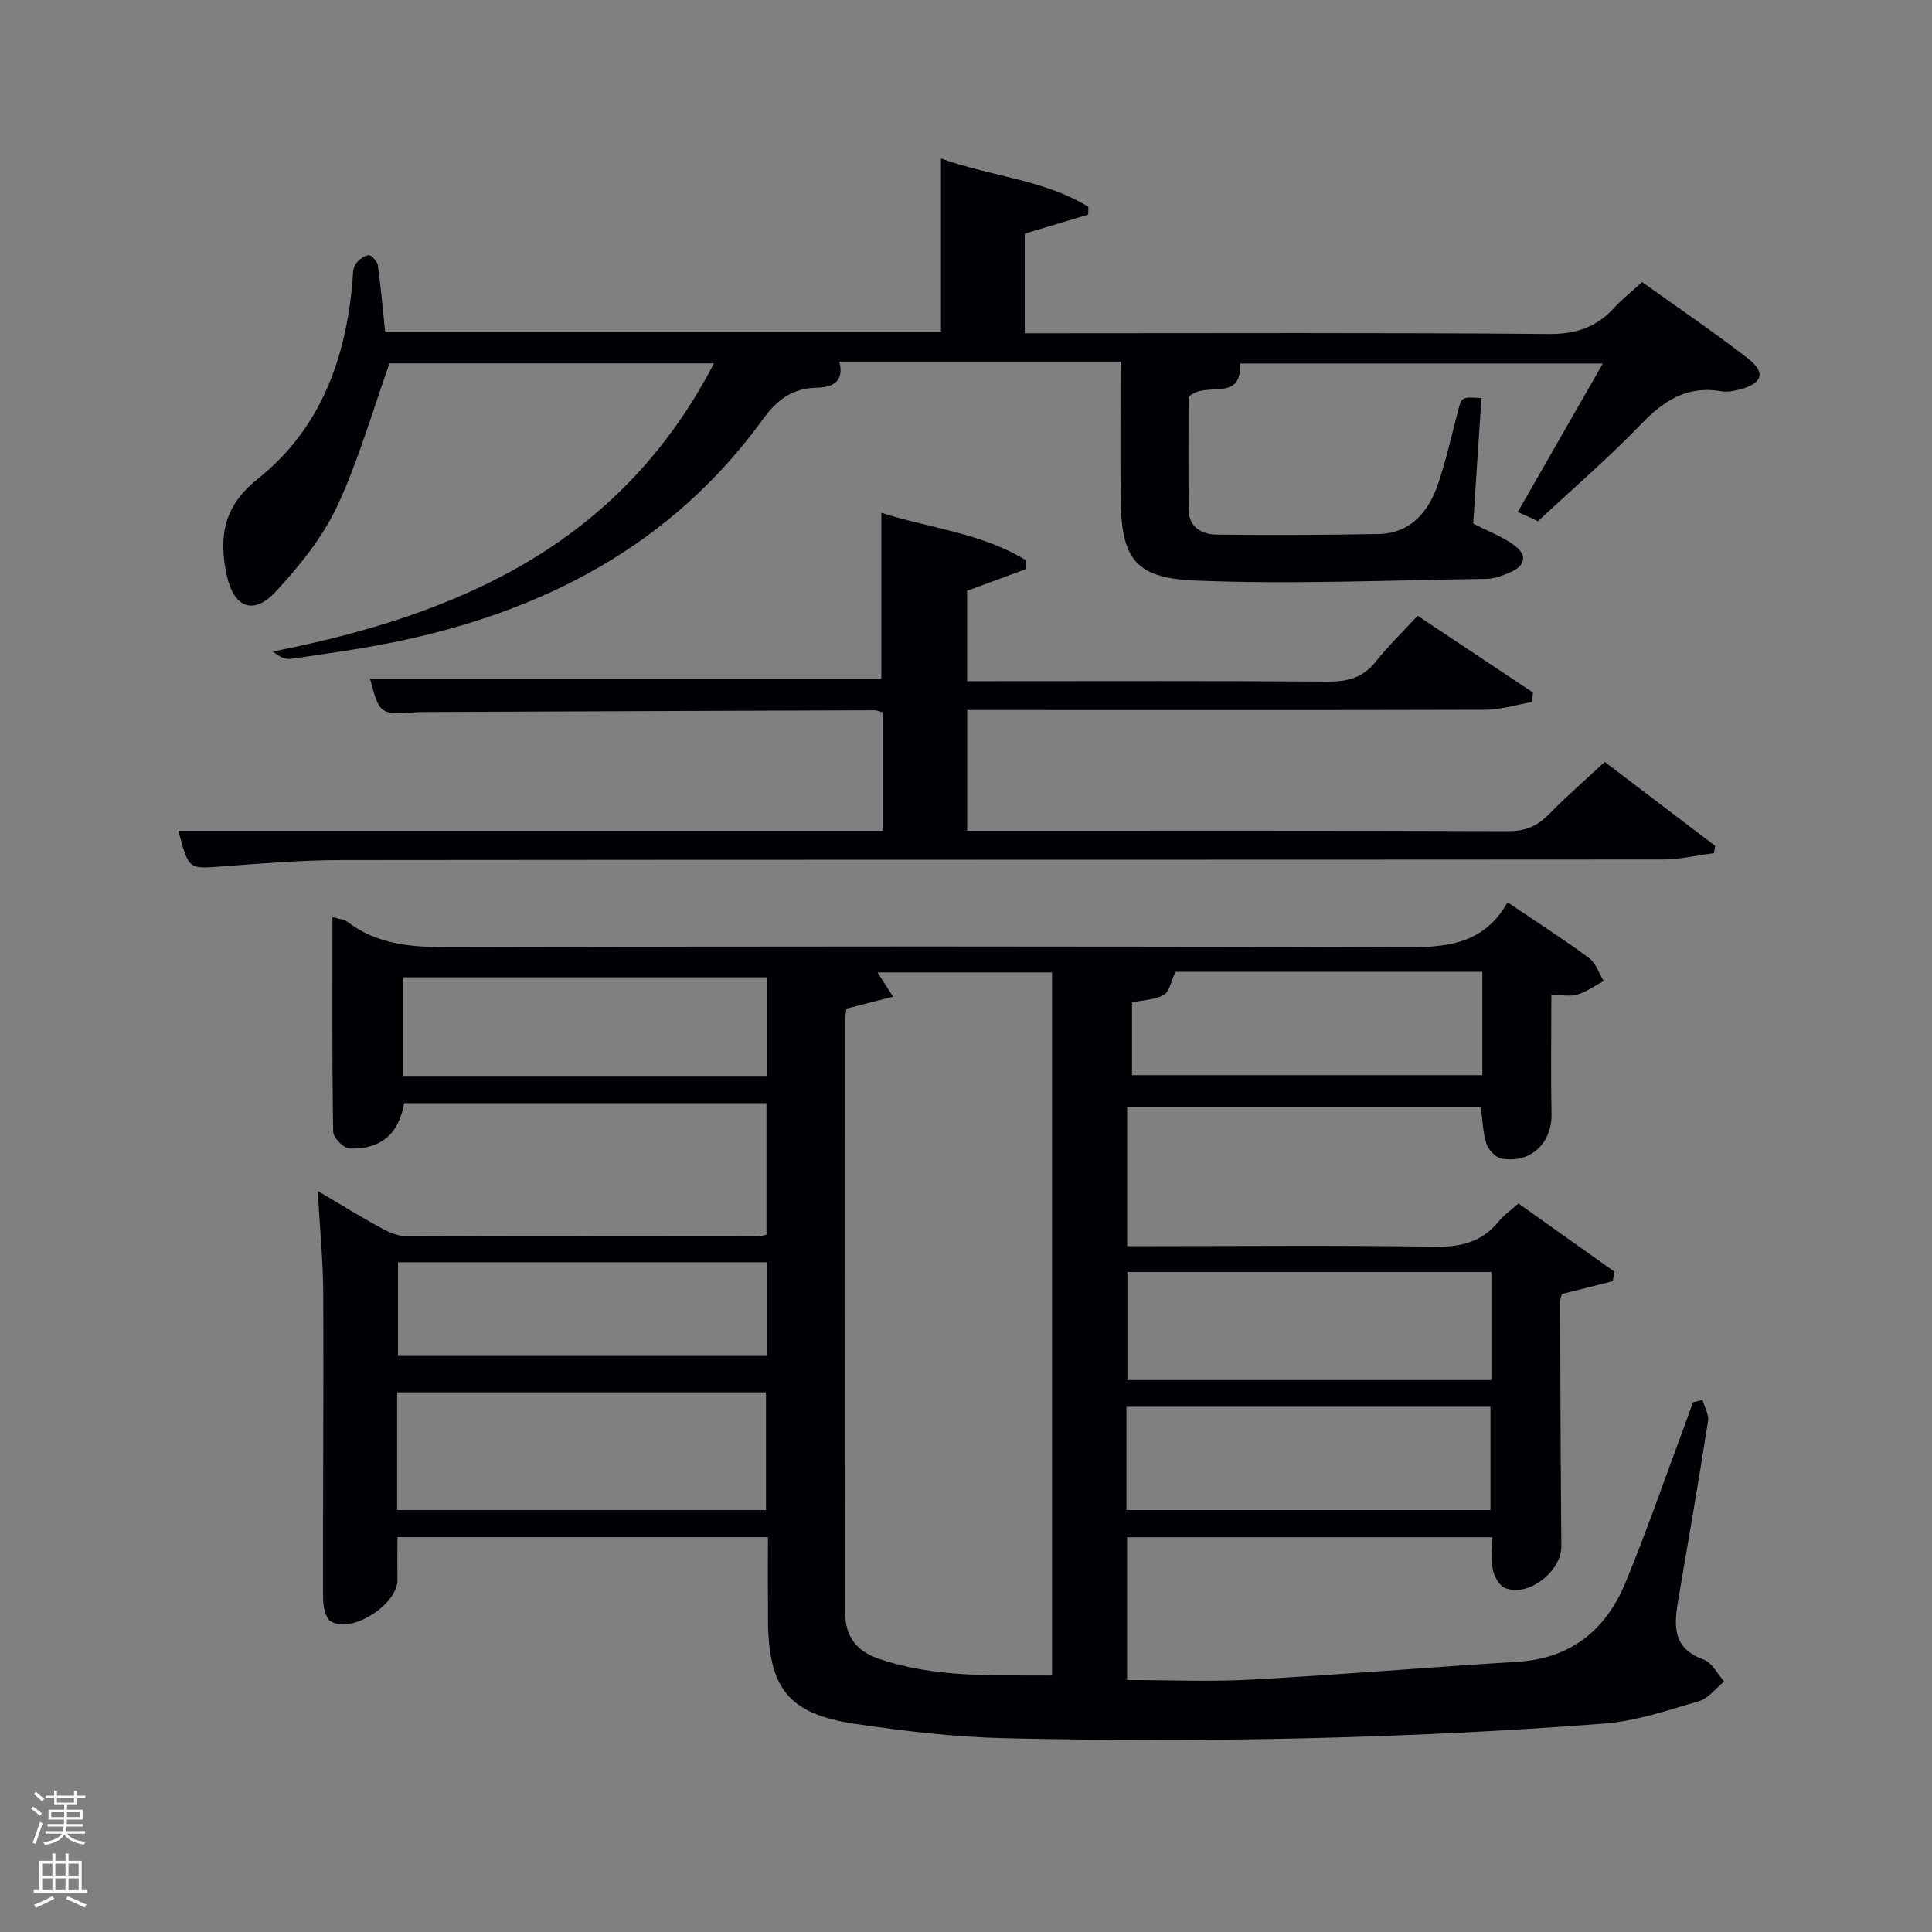 <svg enable-background="new 0 0 400 400" viewBox="0 0 400 400" xmlns="http://www.w3.org/2000/svg"><rect x="0" y="0" width="400" height="400" fill="#808080" stroke="none"/><path d="m6.44 374.46.42-.45c.65.47 1.27.95 1.85 1.44l-.45.49c-.65-.56-1.25-1.06-1.82-1.48m.93 7.33-.63-.26c.55-1.36 1.05-2.8 1.52-4.33.19.1.38.19.59.27-.46 1.29-.95 2.73-1.48 4.32m-.38-10.38.44-.42c.43.34 1.01.82 1.74 1.44l-.49.49c-.53-.51-1.09-1.01-1.69-1.51m2.5.35h1.72v-1.04h.59v1.04h3.52v-1.04h.59v1.04h1.75v.53h-1.75v1.42h-2.03v.97h3.22v2.03h-3.24c0 .35-.01.66-.03.93h3.32v.53h-3.37c-.03.27-.08.58-.15.94h3.96v.53h-3.71c.67.92 1.93 1.48 3.79 1.68-.13.24-.23.44-.29.59-2.13-.38-3.48-1.08-4.04-2.12-.43.97-1.77 1.72-4.03 2.23-.09-.19-.2-.37-.33-.55 2.1-.42 3.37-1.03 3.81-1.83h-3.36v-.53h3.58c.08-.29.13-.61.16-.94h-3.33v-.53h3.39c.02-.27.04-.58.04-.93h-3.23v-2.03h3.25v-.97h-2.07v-1.42h-1.73zm1.12 3.44v1h2.65c.01-.3.02-.44.02-.4v-.25-.35zm1.19-2h3.52v-.91h-3.52zm4.71 2h-2.63v.59c0 .15-.01.28-.01.4h2.64z" fill="#fafbfc"/><path d="m13.56 383.74h.63v1.52h2.72v6.07h1.13v.6h-11.06v-.6h1.13v-6.07h2.73v-1.52h.63v1.52h2.1v-1.52zm-2.69 8.83.38.56c-1.24.63-2.53 1.25-3.85 1.85-.1-.21-.21-.42-.34-.63 1.36-.55 2.63-1.15 3.81-1.78m-2.13-4.27h2.1v-2.45h-2.1zm0 3.04h2.1v-2.46h-2.1zm2.72-3.04h2.1v-2.45h-2.1zm0 3.04h2.1v-2.46h-2.1zm6.07 3.6c-1.41-.71-2.7-1.3-3.86-1.78l.35-.56c1.45.62 2.75 1.19 3.88 1.72zm-1.25-9.09h-2.1v2.45h2.1zm-2.09 5.49h2.1v-2.46h-2.1z" fill="#fafbfc"/><g fill="#010105"><path d="m352.48 289.86c.41 1.46 1.37 3 1.15 4.36-1.92 12.29-4.04 24.55-6.13 36.81-.9 5.28-1.43 10.19 5.21 12.56 1.74.62 2.86 2.98 4.26 4.55-1.73 1.4-3.25 3.49-5.21 4.07-6.48 1.89-13.06 4.14-19.73 4.65-41.18 3.15-82.45 3.94-123.74 3.03-10.43-.23-20.89-1.45-31.22-2.98-13.86-2.05-17.97-7.34-18.07-21.56-.04-5.62-.01-11.24-.01-17.1-25.74 0-51 0-76.7 0 0 2.9-.06 5.82.01 8.73.13 5.14-9.51 11.4-13.84 8.68-1.11-.69-1.56-3.13-1.57-4.77-.05-20.99.13-41.99.04-62.98-.03-6.8-.71-13.59-1.14-21.33 4.77 2.81 8.92 5.38 13.19 7.71 1.53.84 3.36 1.62 5.05 1.63 24.33.1 48.65.06 72.98.04.47 0 .94-.18 1.68-.33 0-8.96 0-17.89 0-27.23-24.92 0-49.96 0-75.03 0-1.05 6.29-4.75 9.61-11.32 9.38-1.21-.04-3.34-2.27-3.36-3.51-.24-14.65-.15-29.3-.15-44.4 1.35.41 2.4.45 3.08.97 6.33 4.83 13.52 5.28 21.2 5.26 65.65-.18 131.3-.21 196.95.03 8.87.03 16.94-.28 22.07-9.31 5.98 4.04 11.55 7.61 16.86 11.52 1.41 1.04 2.05 3.15 3.04 4.76-1.79.96-3.5 2.22-5.41 2.8-1.52.46-3.28.09-5.43.09 0 8.39-.13 16.5.04 24.59.13 6.07-4.35 10.4-10.4 9.27-1.22-.23-2.68-1.82-3.09-3.09-.74-2.3-.78-4.84-1.15-7.51-24.28 0-48.56 0-73.22 0v28.75h5.22c19.5 0 38.99-.19 58.48.12 5.39.09 9.71-.96 13.17-5.18 1.13-1.38 2.65-2.44 4.13-3.78 6.8 4.83 13.34 9.47 19.87 14.12-.11.66-.22 1.32-.33 1.98-3.35.84-6.7 1.68-10.51 2.64-.05.2-.39.97-.39 1.74.05 16.83.1 33.65.25 50.48.05 5.26-6.96 10.69-11.73 8.63-1.19-.52-2.19-2.43-2.48-3.86-.42-2.05-.11-4.24-.11-6.62-25.34 0-50.27 0-75.59 0v29.56c8.53 0 17.12.39 25.67-.08 18.42-1.01 36.81-2.55 55.22-3.7 11.08-.69 18.3-6.66 22.33-16.46 4.42-10.74 8.21-21.74 12.27-32.63.57-1.54 1.12-3.08 1.67-4.63.68-.16 1.32-.32 1.97-.47zm-134.67-88.53c-12.27 0-24.1 0-36.14 0 1.05 1.64 1.9 2.94 3.23 5.02-3.58.91-6.52 1.67-9.63 2.47-.08.56-.25 1.2-.25 1.84-.01 41.12-.01 82.25-.02 123.37 0 4.76 2.35 7.8 6.78 9.34 11.69 4.06 23.77 3.44 36.03 3.53 0-48.74 0-96.97 0-145.57zm-135.59 111.32h76.37c0-8.41 0-16.45 0-24.38-25.65 0-50.9 0-76.37 0zm226.56-49.3c-25.45 0-50.48 0-75.37 0v22.38h75.37c0-7.52 0-14.78 0-22.38zm-75.56 49.29h75.37c0-7.41 0-14.46 0-21.38-25.33 0-50.24 0-75.37 0zm-74.46-110.3c-25.41 0-50.44 0-75.37 0v20.41h75.37c0-6.84 0-13.44 0-20.41zm148.14-1.13c-21.86 0-43.28 0-63.53 0-.94 1.98-1.26 4.15-2.43 4.78-1.91 1.04-4.36 1.08-6.57 1.53v15.08h72.53c0-7.2 0-14.01 0-21.39zm-148.13 60.13c-25.75 0-51.12 0-76.37 0v19.4h76.37c0-6.51 0-12.77 0-19.4z"/><path d="m79.75 68.79h115.07c0-11.94 0-23.69 0-35.97 10.41 3.74 21.33 4.36 30.52 10-.01.54-.02 1.07-.04 1.61-4.34 1.3-8.68 2.6-13.14 3.94v20.63h5.43c34.33 0 68.67-.15 103 .15 5.66.05 9.9-1.37 13.59-5.4 1.67-1.82 3.63-3.37 5.8-5.36 7.41 5.31 14.82 10.33 21.89 15.81 3.77 2.92 3.05 5.18-1.55 6.4-1.26.34-2.68.63-3.93.41-6.98-1.23-11.85 1.85-16.54 6.73-6.68 6.95-14.03 13.27-21.42 20.16-1.05-.48-2.34-1.06-4.19-1.9 5.85-10.21 11.57-20.19 17.61-30.74-25.63 0-50.38 0-75.12 0 .42 8.29-7.13 3.42-10.65 6.94 0 7.16-.07 15.3.03 23.43.05 3.59 2.78 5.01 5.72 5.05 11.15.15 22.32.08 33.47-.12 6.82-.12 10.48-4.59 12.47-10.47 1.64-4.87 2.77-9.91 4.06-14.89.79-3.04.74-3.06 4.88-2.77-.57 8.71-1.14 17.43-1.7 25.97 3.02 1.54 5.86 2.63 8.27 4.32 3.06 2.14 2.66 4.42-.79 5.85-1.52.63-3.19 1.26-4.79 1.28-20.12.27-40.28 1.18-60.36.34-12.61-.53-15.23-4.76-15.33-17.4-.07-9.16-.01-18.31-.01-27.92-19.45 0-38.66 0-58.24 0 1.03 3.75-.96 5.34-4.51 5.39-5.02.07-8.26 2.35-11.27 6.51-18.97 26.18-45.61 39.94-76.64 46.23-6.99 1.41-14.07 2.39-21.13 3.41-1.16.17-2.44-.47-3.7-1.52 38.49-7.58 71.9-22.2 91.31-59.66-23.25 0-45.67 0-67.17 0-3.67 10.26-6.49 20.36-10.91 29.71-3.06 6.47-7.82 12.35-12.74 17.64-4.58 4.92-8.63 3.12-10.05-3.44-1.71-7.89-.69-14.34 6.3-19.89 13.05-10.35 18.35-24.86 19.73-41.05.1-1.16.02-2.48.57-3.4s1.72-1.8 2.74-1.98c.53-.1 1.82 1.28 1.94 2.11.64 4.57 1.03 9.18 1.52 13.86z"/><path d="m200.25 147v25h5.11c35.66 0 71.32-.05 106.98.08 3.48.01 5.95-1.05 8.31-3.46 3.61-3.67 7.5-7.07 11.59-10.88 7.71 5.87 15.29 11.63 22.87 17.39-.09.5-.18 1.01-.27 1.51-3.52.45-7.03 1.3-10.55 1.31-91.15.07-182.3.02-273.45.12-8.3.01-16.62.69-24.9 1.32-6.89.52-6.88.69-9.01-7.39h145.83c0-8.42 0-16.35 0-24.52-.58-.15-1.19-.44-1.79-.43-30.99.1-61.98.23-92.97.36-.5 0-1-.01-1.5.03-7.9.54-7.9.54-9.89-6.95h105.86c0-11.16 0-22.54 0-34.33 9.91 3.19 20.67 4.17 29.84 9.77.04.63.07 1.26.11 1.89-4.03 1.49-8.05 2.98-12.19 4.5v18.71h5.59c23 0 45.99-.09 68.99.09 4.13.03 7.34-.76 10-4.1 2.58-3.25 5.58-6.16 8.69-9.54 8.35 5.56 16.12 10.73 23.89 15.9-.07.66-.15 1.31-.22 1.97-3.23.56-6.46 1.59-9.69 1.6-33.82.1-67.65.05-101.48.05-1.8 0-3.6 0-5.75 0z"/></g></svg>